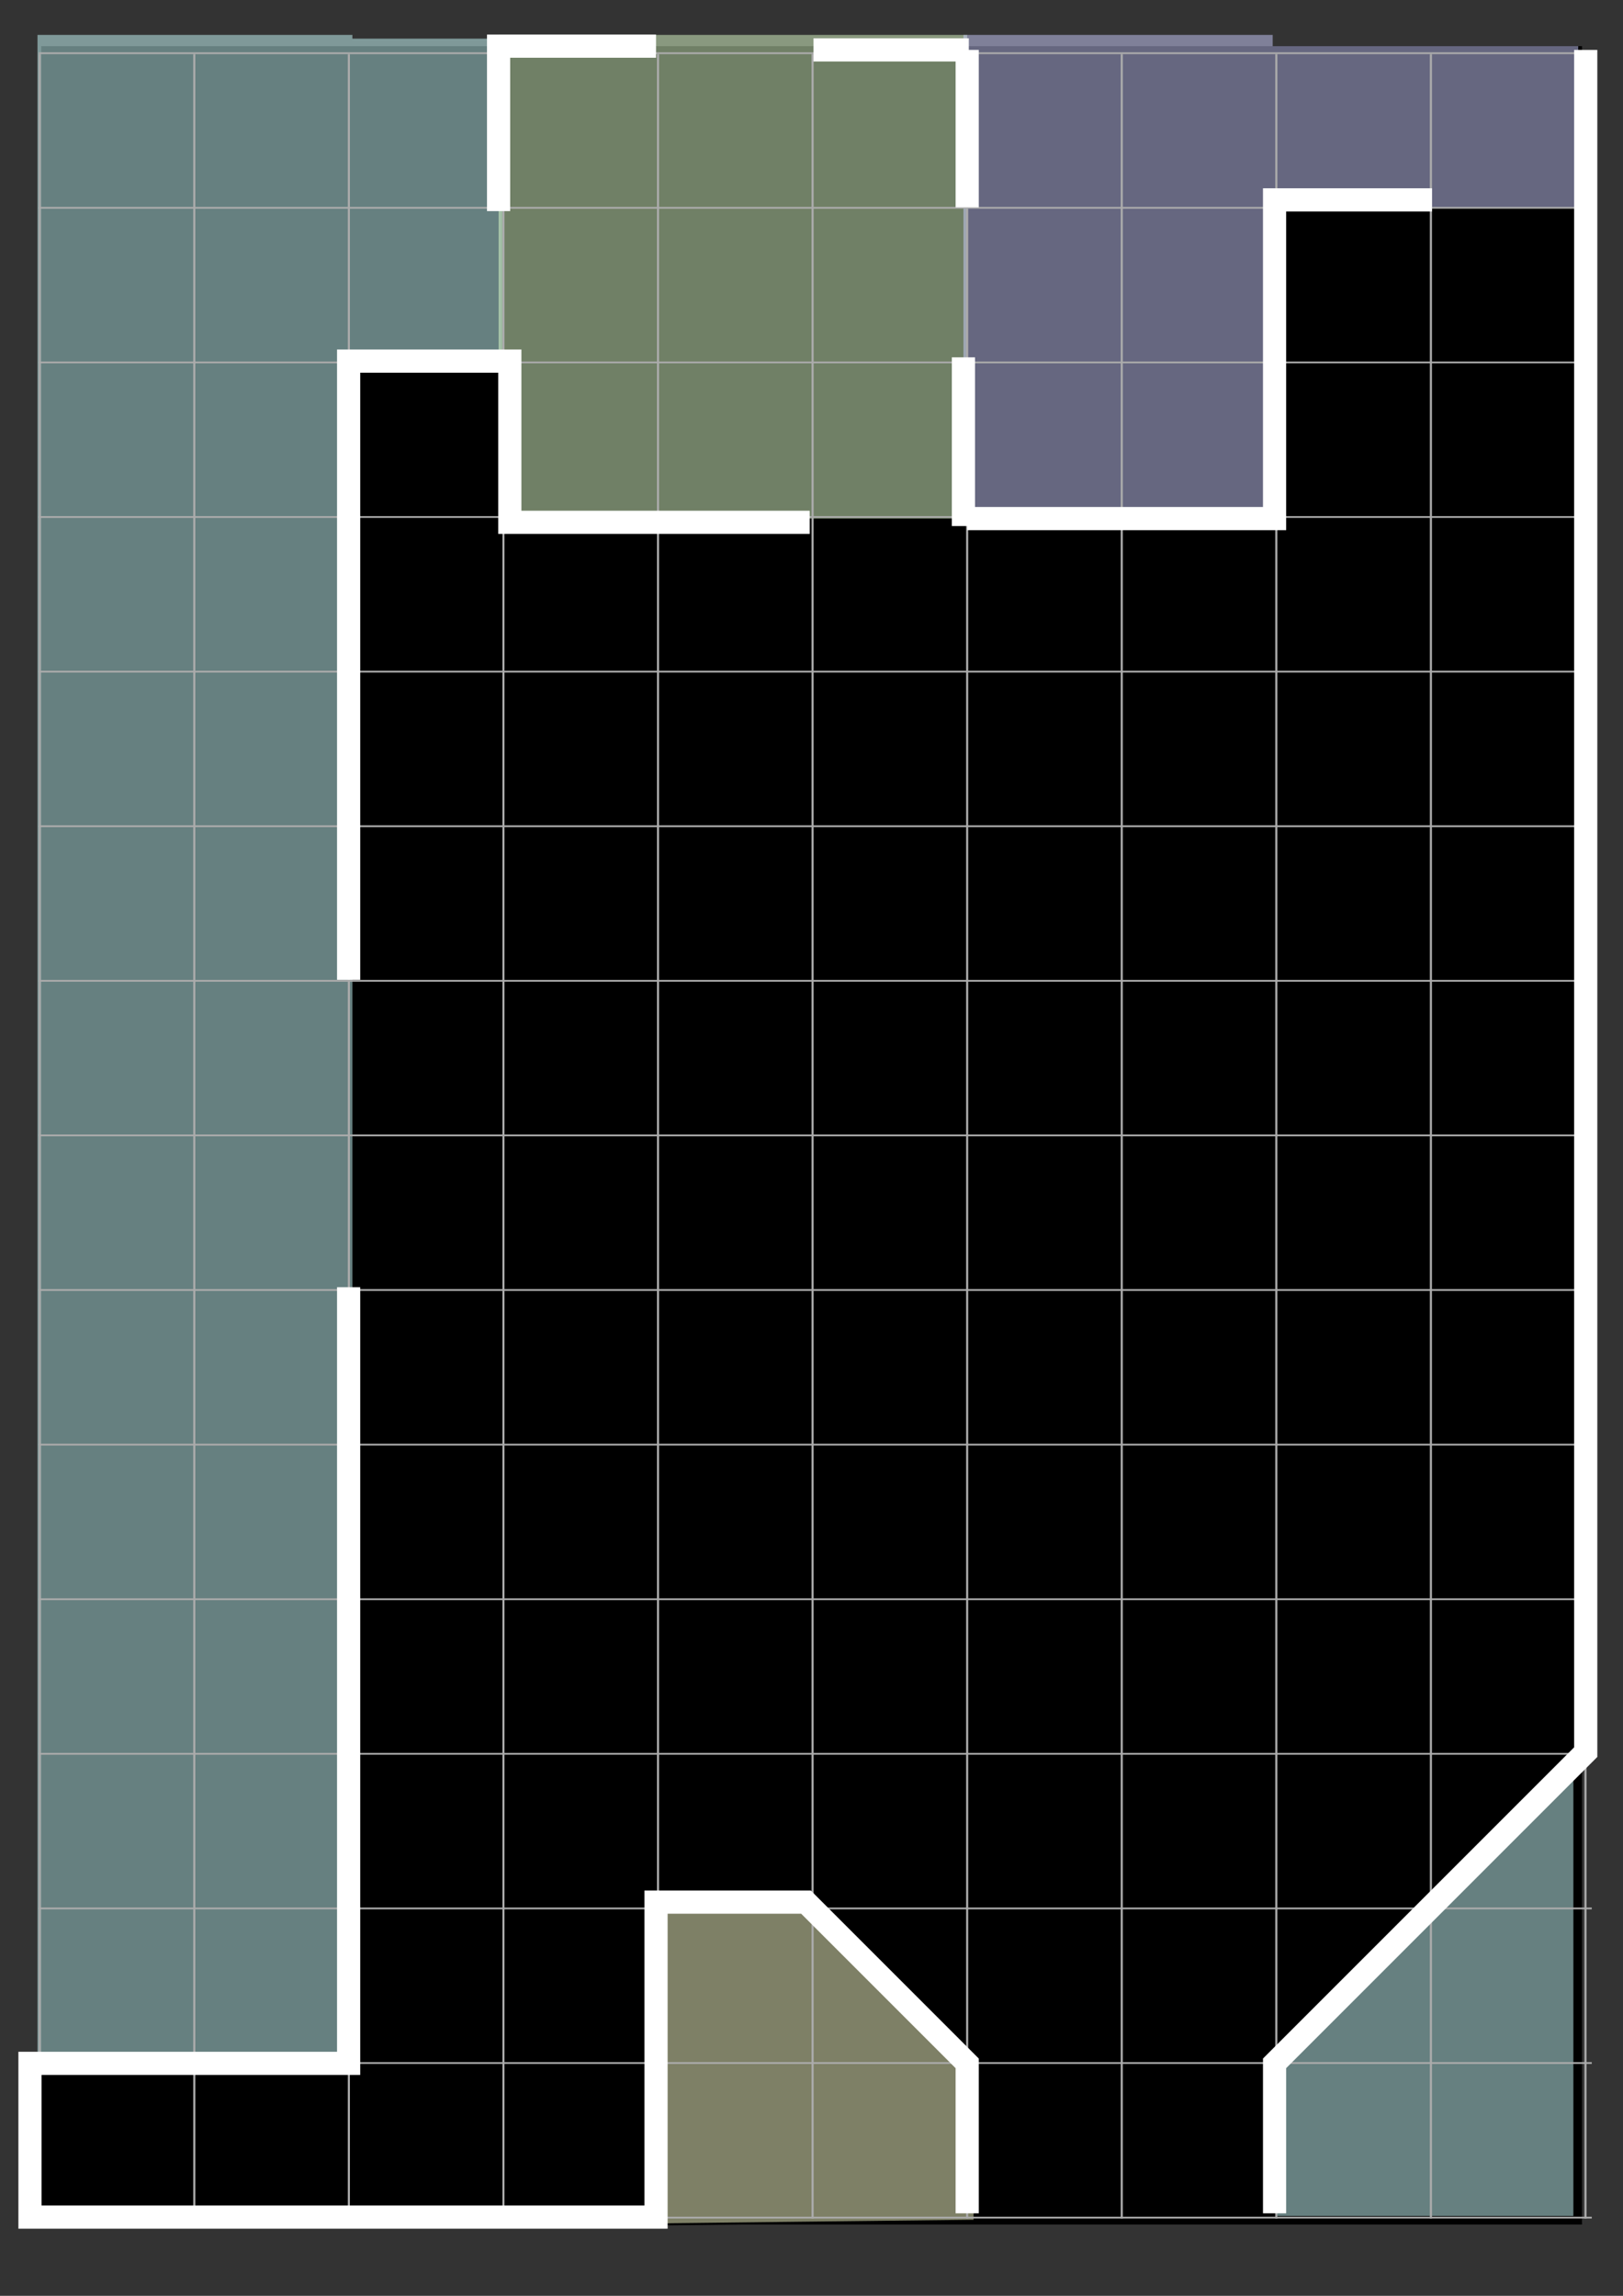 <?xml version="1.0" encoding="UTF-8" standalone="no"?>
<!-- Created with Inkscape (http://www.inkscape.org/) -->

<svg
   xmlns:dc="http://purl.org/dc/elements/1.1/"
   xmlns:cc="http://creativecommons.org/ns#"
   xmlns:rdf="http://www.w3.org/1999/02/22-rdf-syntax-ns#"
   xmlns:svg="http://www.w3.org/2000/svg"
   xmlns="http://www.w3.org/2000/svg"
   xmlns:sodipodi="http://sodipodi.sourceforge.net/DTD/sodipodi-0.dtd"
   xmlns:inkscape="http://www.inkscape.org/namespaces/inkscape"
   width="210mm"
   height="297mm"
   viewBox="0 0 744.094 1052.362"
   id="svg2"
   version="1.1"
   inkscape:version="0.91 r13725"
   sodipodi:docname="board_5.svg">
  <rect x="0" y="0" width="744.094" height="1052.362" fill="#333333" stroke="none"/>
  <defs
     id="defs4" />
  <sodipodi:namedview
     id="base"
     pagecolor="#ffffff"
     bordercolor="#666666"
     borderopacity="1.0"
     inkscape:pageopacity="0.0"
     inkscape:pageshadow="2"
     inkscape:zoom="0.58184143"
     inkscape:cx="-109.84615"
     inkscape:cy="517.79041"
     inkscape:document-units="mm"
     inkscape:current-layer="layer8"
     showgrid="false"
     inkscape:window-width="1440"
     inkscape:window-height="852"
     inkscape:window-x="0"
     inkscape:window-y="0"
     inkscape:window-maximized="1" />
  <g
     inkscape:groupmode="layer"
     id="layer8"
     inkscape:label="Layer 3">
    <rect
       style="opacity:1;fill:#000000;fill-opacity:1;stroke:none;stroke-width:10.63;stroke-linecap:butt;stroke-linejoin:miter;stroke-miterlimit:4;stroke-dasharray:none;stroke-dashoffset:0;stroke-opacity:1"
       id="rect9867"
       width="706.378"
       height="998.554"
       x="18.905"
       y="21.153" />
    <path
       style="opacity:1;fill:#ccffff;fill-opacity:0.5;stroke:none;stroke-width:10.63;stroke-linecap:butt;stroke-linejoin:miter;stroke-miterlimit:4;stroke-dasharray:none;stroke-dashoffset:0;stroke-opacity:1"
       d="M 17.188 15.998 L 17.188 944.086 L 161.557 944.086 L 161.557 168.961 L 230.303 168.961 L 230.303 17.717 L 161.557 17.717 L 161.557 15.998 L 17.188 15.998 z "
       id="rect9869" />
    <rect
       style="opacity:1;fill:#e0ffcc;fill-opacity:0.5;stroke:none;stroke-width:10.63;stroke-linecap:butt;stroke-linejoin:miter;stroke-miterlimit:4;stroke-dasharray:none;stroke-dashoffset:0;stroke-opacity:1"
       id="rect9874"
       width="214.835"
       height="221.71"
       x="228.585"
       y="15.997" />
    <path
       style="opacity:1;fill:#cccfff;fill-opacity:0.5;stroke:none;stroke-width:10.63;stroke-linecap:butt;stroke-linejoin:miter;stroke-miterlimit:4;stroke-dasharray:none;stroke-dashoffset:0;stroke-opacity:1"
       d="m 441.701,15.998 0,219.99 141.786,0 0,-140.932 140.078,0 0,-73.902 -140.078,0 0,-5.156 -141.786,0 z"
       id="rect9876"
       inkscape:connector-curvature="0" />
    <path
       style="fill:#7e8066;fill-opacity:1;fill-rule:evenodd;stroke:#000000;stroke-width:1px;stroke-linecap:butt;stroke-linejoin:miter;stroke-opacity:1"
       d="m 295.613,1019.707 0,-151.244 72.185,0 79.059,79.059 0,70.466 z"
       id="path9881"
       inkscape:connector-curvature="0"
       sodipodi:nodetypes="cccccc" />
    <path
       style="fill:#668080;fill-rule:evenodd;stroke:#000000;stroke-width:1px;stroke-linecap:butt;stroke-linejoin:miter;stroke-opacity:1;fill-opacity:1"
       d="m 584.352,1016.27 0,-72.185 137.495,-137.494 0,209.679 z"
       id="path9883"
       inkscape:connector-curvature="0" />
  </g>
  <g
     inkscape:label="Layer 1"
     inkscape:groupmode="layer"
     id="layer1"
     sodipodi:insensitive="true">
    <path
       style="fill:none;fill-rule:evenodd;stroke:#ababab;stroke-width:0.97px;stroke-linecap:butt;stroke-linejoin:miter;stroke-opacity:1"
       d="m 89.07,24.803 0,992.126"
       id="path3336"
       inkscape:connector-curvature="0" />
    <path
       inkscape:connector-curvature="0"
       id="path3338"
       d="m 159.939,24.803 0,992.126"
       style="fill:none;fill-rule:evenodd;stroke:#ababab;stroke-width:0.97px;stroke-linecap:butt;stroke-linejoin:miter;stroke-opacity:1" />
    <path
       inkscape:connector-curvature="0"
       id="path3340"
       d="m 230.808,24.803 0,992.126"
       style="fill:none;fill-rule:evenodd;stroke:#ababab;stroke-width:0.97px;stroke-linecap:butt;stroke-linejoin:miter;stroke-opacity:1" />
    <path
       style="fill:none;fill-rule:evenodd;stroke:#ababab;stroke-width:0.97px;stroke-linecap:butt;stroke-linejoin:miter;stroke-opacity:1"
       d="m 301.678,24.803 0,992.126"
       id="path3342"
       inkscape:connector-curvature="0" />
    <path
       inkscape:connector-curvature="0"
       id="path3344"
       d="m 372.547,24.803 0,992.126"
       style="fill:none;fill-rule:evenodd;stroke:#ababab;stroke-width:0.97px;stroke-linecap:butt;stroke-linejoin:miter;stroke-opacity:1" />
    <path
       style="fill:none;fill-rule:evenodd;stroke:#ababab;stroke-width:0.97px;stroke-linecap:butt;stroke-linejoin:miter;stroke-opacity:1"
       d="m 443.416,24.803 0,992.126"
       id="path3346"
       inkscape:connector-curvature="0" />
    <path
       style="fill:none;fill-rule:evenodd;stroke:#ababab;stroke-width:0.97px;stroke-linecap:butt;stroke-linejoin:miter;stroke-opacity:1"
       d="m 514.285,24.803 0,992.126"
       id="path3348"
       inkscape:connector-curvature="0" />
    <path
       inkscape:connector-curvature="0"
       id="path3350"
       d="m 585.154,24.803 0,992.126"
       style="fill:none;fill-rule:evenodd;stroke:#ababab;stroke-width:0.97px;stroke-linecap:butt;stroke-linejoin:miter;stroke-opacity:1" />
    <path
       style="fill:none;fill-rule:evenodd;stroke:#ababab;stroke-width:0.97px;stroke-linecap:butt;stroke-linejoin:miter;stroke-opacity:1"
       d="m 656.023,24.803 0,992.126"
       id="path3352"
       inkscape:connector-curvature="0" />
    <path
       inkscape:connector-curvature="0"
       id="path3354"
       d="m 726.892,24.803 0,992.126"
       style="fill:none;fill-rule:evenodd;stroke:#ababab;stroke-width:0.97px;stroke-linecap:butt;stroke-linejoin:miter;stroke-opacity:1" />
    <path
       inkscape:connector-curvature="0"
       id="path3380"
       d="m 729.78,307.857 -712.063,0"
       style="fill:none;fill-rule:evenodd;stroke:#ababab;stroke-width:0.821px;stroke-linecap:butt;stroke-linejoin:miter;stroke-opacity:1" />
    <path
       style="fill:none;fill-rule:evenodd;stroke:#ababab;stroke-width:0.821px;stroke-linecap:butt;stroke-linejoin:miter;stroke-opacity:1"
       d="m 729.78,378.723 -712.063,0"
       id="path3382"
       inkscape:connector-curvature="0" />
    <path
       style="fill:none;fill-rule:evenodd;stroke:#ababab;stroke-width:0.821px;stroke-linecap:butt;stroke-linejoin:miter;stroke-opacity:1"
       d="m 729.78,449.589 -712.063,0"
       id="path3384"
       inkscape:connector-curvature="0" />
    <path
       inkscape:connector-curvature="0"
       id="path3386"
       d="m 729.78,520.455 -712.063,0"
       style="fill:none;fill-rule:evenodd;stroke:#ababab;stroke-width:0.821px;stroke-linecap:butt;stroke-linejoin:miter;stroke-opacity:1" />
    <path
       style="fill:none;fill-rule:evenodd;stroke:#ababab;stroke-width:0.821px;stroke-linecap:butt;stroke-linejoin:miter;stroke-opacity:1"
       d="m 729.78,591.322 -712.063,0"
       id="path3388"
       inkscape:connector-curvature="0" />
    <path
       inkscape:connector-curvature="0"
       id="path3390"
       d="m 729.78,662.188 -712.063,0"
       style="fill:none;fill-rule:evenodd;stroke:#ababab;stroke-width:0.821px;stroke-linecap:butt;stroke-linejoin:miter;stroke-opacity:1" />
    <path
       inkscape:connector-curvature="0"
       id="path3392"
       d="m 729.78,733.054 -712.063,0"
       style="fill:none;fill-rule:evenodd;stroke:#ababab;stroke-width:0.821px;stroke-linecap:butt;stroke-linejoin:miter;stroke-opacity:1" />
    <path
       style="fill:none;fill-rule:evenodd;stroke:#ababab;stroke-width:0.821px;stroke-linecap:butt;stroke-linejoin:miter;stroke-opacity:1"
       d="m 729.78,803.92 -712.063,0"
       id="path3394"
       inkscape:connector-curvature="0" />
    <path
       inkscape:connector-curvature="0"
       id="path3396"
       d="m 729.78,874.786 -712.063,0"
       style="fill:none;fill-rule:evenodd;stroke:#ababab;stroke-width:0.821px;stroke-linecap:butt;stroke-linejoin:miter;stroke-opacity:1" />
    <path
       style="fill:none;fill-rule:evenodd;stroke:#ababab;stroke-width:0.821px;stroke-linecap:butt;stroke-linejoin:miter;stroke-opacity:1"
       d="m 729.78,945.652 -712.063,0"
       id="path3398"
       inkscape:connector-curvature="0" />
    <path
       inkscape:connector-curvature="0"
       id="path3404"
       d="m 729.78,24.392 -712.063,0"
       style="fill:none;fill-rule:evenodd;stroke:#ababab;stroke-width:0.821px;stroke-linecap:butt;stroke-linejoin:miter;stroke-opacity:1" />
    <path
       style="fill:none;fill-rule:evenodd;stroke:#ababab;stroke-width:0.821px;stroke-linecap:butt;stroke-linejoin:miter;stroke-opacity:1"
       d="m 729.78,95.259 -712.063,0"
       id="path3406"
       inkscape:connector-curvature="0" />
    <path
       inkscape:connector-curvature="0"
       id="path3408"
       d="m 729.78,166.125 -712.063,0"
       style="fill:none;fill-rule:evenodd;stroke:#ababab;stroke-width:0.821px;stroke-linecap:butt;stroke-linejoin:miter;stroke-opacity:1" />
    <path
       style="fill:none;fill-rule:evenodd;stroke:#ababab;stroke-width:0.821px;stroke-linecap:butt;stroke-linejoin:miter;stroke-opacity:1"
       d="m 729.78,236.991 -712.063,0"
       id="path3410"
       inkscape:connector-curvature="0" />
    <path
       inkscape:connector-curvature="0"
       id="path3412"
       d="m 729.78,1016.518 -712.063,0"
       style="fill:none;fill-rule:evenodd;stroke:#ababab;stroke-width:0.821px;stroke-linecap:butt;stroke-linejoin:miter;stroke-opacity:1" />
    <path
       inkscape:connector-curvature="0"
       id="path3414"
       d="m 18.201,24.803 0,992.126"
       style="fill:none;fill-rule:evenodd;stroke:#ababab;stroke-width:0.97px;stroke-linecap:butt;stroke-linejoin:miter;stroke-opacity:1" />
  </g>
  <g
     inkscape:groupmode="layer"
     id="layer2"
     inkscape:label="Layer 2"
     sodipodi:insensitive="true">
    <path
       style="fill:none;fill-rule:evenodd;stroke:#ffffff;stroke-width:10.63;stroke-linecap:butt;stroke-linejoin:miter;stroke-miterlimit:4;stroke-dasharray:none;stroke-opacity:1"
       d="m 584.352,1014.551 0,-68.747 142.651,-142.651 0,-780.281"
       id="path4400"
       inkscape:connector-curvature="0"
       sodipodi:nodetypes="cccc" />
    <path
       style="fill:none;fill-rule:evenodd;stroke:#ffffff;stroke-width:10.63;stroke-linecap:butt;stroke-linejoin:miter;stroke-miterlimit:4;stroke-dasharray:none;stroke-opacity:1"
       d="m 444.167,22.872 -71.213,0"
       id="path4402"
       inkscape:connector-curvature="0"
       sodipodi:nodetypes="cc" />
    <path
       style="fill:none;fill-rule:evenodd;stroke:#ffffff;stroke-width:10.63;stroke-linecap:butt;stroke-linejoin:miter;stroke-miterlimit:4;stroke-dasharray:none;stroke-opacity:1"
       d="m 443.42,1014.551 0,-68.747 -73.903,-73.903 -68.747,0 0,144.369 -287.02,0 0,-70.466 146.088,0 0,-355.767"
       id="path4404"
       inkscape:connector-curvature="0" />
    <path
       style="fill:none;fill-rule:evenodd;stroke:#ffffff;stroke-width:10.63;stroke-linecap:butt;stroke-linejoin:miter;stroke-miterlimit:4;stroke-dasharray:none;stroke-opacity:1"
       d="m 159.837,449.105 0,-283.582 73.903,0 0,73.903 137.494,0"
       id="path4406"
       inkscape:connector-curvature="0" />
    <path
       style="fill:none;fill-rule:evenodd;stroke:#ffffff;stroke-width:10.63;stroke-linecap:butt;stroke-linejoin:miter;stroke-miterlimit:4;stroke-dasharray:none;stroke-opacity:1"
       d="m 300.769,21.153 -72.185,0 0,75.622"
       id="path4408"
       inkscape:connector-curvature="0" />
    <path
       style="fill:none;fill-rule:evenodd;stroke:#ffffff;stroke-width:10.63;stroke-linecap:butt;stroke-linejoin:miter;stroke-miterlimit:4;stroke-dasharray:none;stroke-opacity:1"
       d="m 443.42,237.707 140.932,0 0,-146.088 72.185,0"
       id="path4410"
       inkscape:connector-curvature="0" />
    <path
       style="fill:none;fill-rule:evenodd;stroke:#ffffff;stroke-width:10.63;stroke-linecap:butt;stroke-linejoin:miter;stroke-miterlimit:4;stroke-dasharray:none;stroke-opacity:1"
       d="m 443.42,95.057 0,-72.185"
       id="path4412"
       inkscape:connector-curvature="0" />
    <path
       style="fill:none;fill-rule:evenodd;stroke:#ffffff;stroke-width:10.63;stroke-linecap:butt;stroke-linejoin:miter;stroke-miterlimit:4;stroke-dasharray:none;stroke-opacity:1"
       d="m 441.701,163.804 0,77.341"
       id="path4414"
       inkscape:connector-curvature="0" />
  </g>
</svg>
